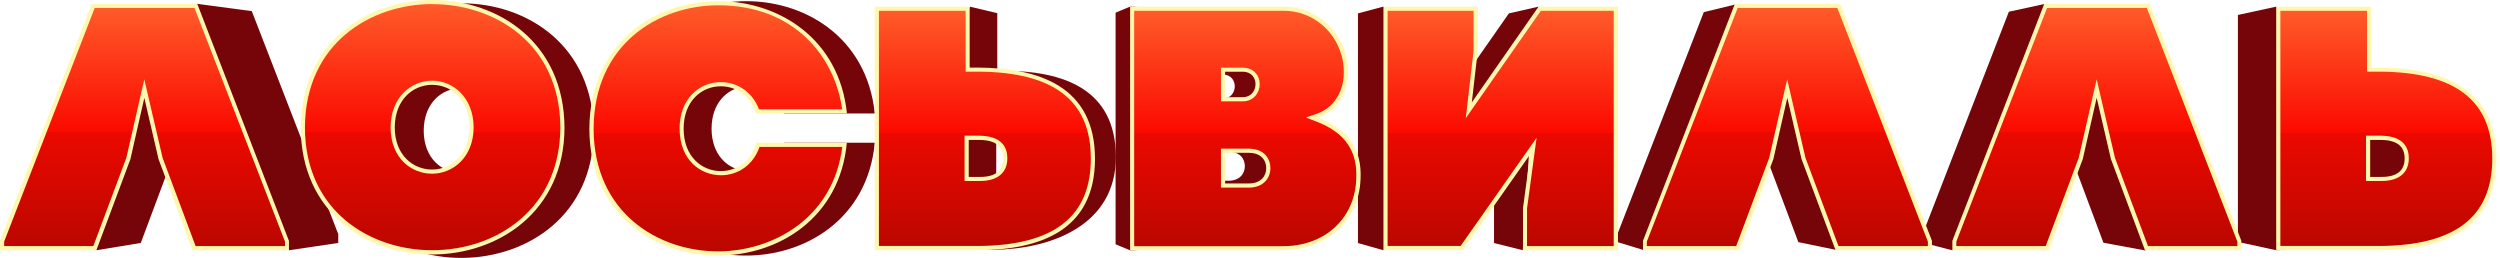<svg width="475" height="49" viewBox="0 0 475 49" fill="none" xmlns="http://www.w3.org/2000/svg">
<path d="M442.027 13.611H443.507C454.159 13.671 464.22 16.886 464.22 29.768C464.22 42.649 443.211 47.482 432.479 47.541L425.2 45.963V2.841L432.479 1.262L442.027 13.611ZM441.849 26.434V32.963H443.881C446.663 32.963 447.945 31.721 447.945 29.689C447.945 27.657 446.663 26.473 443.881 26.414H441.849V26.434Z" fill="#760509"/>
<path d="M335.63 29.831L333.08 18.968L330.608 29.831L312.17 47.478L307.362 46.008V44.347L323.723 2.303L329.685 0.859L358.875 44.347L348.83 47.478L341.691 46.008L335.61 29.831H335.63Z" fill="#760509"/>
<path d="M393.598 29.846L391.053 18.938L388.568 29.846L370.932 47.561L365.33 46.101V44.425L381.683 2.229L388.39 0.769L416.836 44.444L407.564 47.581L399.654 46.121L393.578 29.886L393.598 29.846Z" fill="#760509"/>
<path d="M285.187 28.979L262.817 47.541L258.013 46.18V2.545L262.817 1.262L275.777 10.514L274.712 19.687L286.686 2.545L292.308 1.262L289.329 47.541L283.865 46.18V38.645L285.167 28.979H285.187Z" fill="#760509"/>
<path d="M214.723 1.262C221.253 1.262 251.494 7.93 251.297 14.479C251.237 17.991 249.344 21.265 245.891 22.469C251.099 24.481 253.881 27.874 253.565 33.654C253.249 41.189 222.456 47.561 214.723 47.561L211.961 46.417V2.407L214.723 1.262ZM229.104 18.74H232.319C235.278 18.74 235.456 14.164 232.319 14.164H229.104V18.74ZM229.104 34.344H233.385C235.574 34.344 236.521 32.963 236.521 31.582C236.521 30.202 235.634 28.821 233.385 28.821H229.104V34.344Z" fill="#760509"/>
<path d="M189.484 13.454H190.983C201.813 13.513 212.012 16.768 212.012 29.846C212.012 42.925 199.485 47.403 188.596 47.462C181.534 47.462 179.462 46.299 172.4 46.299L184.256 1.262L189.484 2.505V13.454ZM189.286 26.473V33.101H191.358C194.179 33.101 195.481 31.839 195.481 29.787C195.481 27.736 194.179 26.532 191.358 26.473H189.286Z" fill="#760509"/>
<path d="M166.206 21.561H148.945C146.637 13.828 135.196 14.756 135.196 24.481C135.255 34.265 146.894 35.054 149.004 27.124H166.206C163.504 56.418 117.402 55.827 117.284 24.481C117.422 -6.924 163.227 -7.772 166.206 21.561Z" fill="#760509"/>
<path d="M112.796 24.915C112.658 56.872 62.789 57.188 62.651 24.915C62.789 -7.496 112.658 -7.437 112.796 24.915ZM94.727 24.836C94.667 14.046 80.563 14.046 80.504 24.836C80.563 35.548 94.667 35.489 94.727 24.836Z" fill="#760509"/>
<path d="M37.875 29.867L35.33 18.918L32.845 29.867L26.749 46.161L18.326 47.542L9.528 44.484L37.481 0.73L47.837 2.111L64.269 44.484V46.161L54.939 47.542L37.875 29.867Z" fill="#760509"/>
<path d="M36.909 47.147L30.517 30.083L27.44 16.827L24.402 30.142L18.05 47.147H0.395V45.766L17.735 1.124H37.224L54.584 45.904L54.564 47.147H36.909Z" fill="url(#paint0_linear_77_8058)"/>
<path d="M36.948 1.519L54.15 45.904V46.752H37.165L30.892 29.985L28.189 18.405L27.42 15.071L26.651 18.405L24.007 29.985L17.734 46.752H0.789V45.904L17.991 1.519H36.948ZM37.481 0.73H17.458L-7.05719e-05 45.766V47.561H18.306L24.777 30.241L27.42 18.602L30.123 30.241L36.593 47.561H54.899V45.766L37.481 0.73Z" fill="#FFF7AE"/>
<path d="M82.101 47.956C70.324 47.956 57.6 40.539 57.541 24.284C57.6 7.871 70.364 0.415 82.18 0.415C93.996 0.415 106.799 7.891 106.858 24.304C106.799 40.578 93.977 47.976 82.101 47.976V47.956ZM82.101 15.742C78.511 15.742 74.644 18.386 74.605 24.225C74.644 30.005 78.511 32.628 82.081 32.628C85.672 32.628 89.558 30.005 89.597 24.225C89.558 18.405 85.691 15.742 82.101 15.742Z" fill="url(#paint1_linear_77_8058)"/>
<path d="M82.18 0V0.789C93.839 0.789 106.405 8.147 106.464 24.264C106.424 31.444 103.801 37.481 98.83 41.702C94.411 45.47 88.453 47.541 82.101 47.541C70.502 47.541 57.995 40.262 57.936 24.264C57.995 8.127 70.561 0.769 82.18 0.769V0ZM82.082 33.003C85.988 33.003 89.953 29.985 89.992 24.205C89.953 18.385 85.988 15.328 82.101 15.328C78.215 15.328 74.25 18.366 74.211 24.205C74.25 30.241 78.314 33.003 82.082 33.003ZM82.18 0C69.693 0 57.206 8.088 57.147 24.284C57.206 40.381 69.634 48.35 82.101 48.35C94.569 48.35 107.194 40.282 107.253 24.284C107.194 8.088 94.687 0 82.18 0ZM82.082 32.214C78.551 32.214 75.019 29.551 75 24.205C75.039 18.819 78.57 16.117 82.101 16.117C85.632 16.117 89.183 18.819 89.203 24.205C89.164 29.531 85.613 32.214 82.082 32.214Z" fill="#FFF7AE"/>
<path d="M136.438 48.153C124.898 48.153 112.45 40.736 112.391 24.481C112.45 8.088 124.937 0.611 136.497 0.611C147.288 0.611 158.828 6.963 160.485 21.167H143.954C142.889 18.01 140.186 15.998 136.97 15.998C133.38 15.998 129.514 18.642 129.514 24.481C129.553 30.261 133.42 32.904 136.97 32.904C140.285 32.904 143.027 30.793 144.013 27.519H160.465C158.926 41.702 146.972 48.153 136.418 48.153H136.438Z" fill="url(#paint2_linear_77_8058)"/>
<path d="M136.478 0.217V1.006C150.937 1.006 158.631 10.79 160.012 20.772H144.211C143.027 17.616 140.246 15.604 136.951 15.604C134.88 15.604 132.966 16.412 131.546 17.852C129.948 19.47 129.12 21.758 129.12 24.481C129.159 30.537 133.223 33.298 136.971 33.298C140.364 33.298 143.185 31.207 144.309 27.913H160.031C158.315 41.544 146.716 47.758 136.438 47.758C125.095 47.758 112.845 40.479 112.786 24.481C112.845 8.344 125.115 1.006 136.498 1.006V0.217M136.478 0.217C124.247 0.217 112.056 8.285 111.977 24.481C112.036 40.578 124.227 48.547 136.419 48.547C147.978 48.547 159.578 41.367 160.899 27.124H143.698C142.751 30.714 139.851 32.51 136.951 32.51C133.44 32.51 129.909 29.846 129.889 24.481C129.889 19.076 133.42 16.393 136.951 16.393C139.792 16.393 142.613 18.129 143.658 21.561H160.919C159.459 7.338 147.959 0.217 136.478 0.217Z" fill="#FFF7AE"/>
<path d="M166.601 47.147V1.657H183.862V13.217H185.854C200.531 13.316 207.672 18.839 207.672 30.142C207.672 41.446 200.531 47.048 185.854 47.127H166.621L166.601 47.147ZM183.665 33.989H186.249C190.392 33.989 191.003 31.543 191.003 30.083C191.003 27.558 189.405 26.256 186.249 26.177H183.665V33.969V33.989Z" fill="url(#paint3_linear_77_8058)"/>
<path d="M183.467 2.052V13.611H185.834C200.254 13.69 207.257 19.115 207.257 30.142C207.257 41.17 200.254 46.654 185.834 46.733H166.995V2.052H183.467ZM183.27 34.384H186.248C189.523 34.384 191.397 32.825 191.397 30.083C191.397 28.17 190.509 25.881 186.248 25.783H183.27V34.364M184.256 1.262H166.206V47.541H185.834C197.335 47.482 208.046 43.971 208.046 30.162C208.046 16.353 197.275 12.901 185.834 12.842H184.236V1.262H184.256ZM184.059 33.595V26.592H186.248C189.227 26.651 190.608 27.854 190.608 30.103C190.608 32.352 189.227 33.614 186.248 33.614H184.059V33.595Z" fill="#FFF7AE"/>
<path d="M215.117 47.147V1.657H243.938C247.094 1.657 250.073 2.919 252.302 5.228C254.551 7.555 255.794 10.731 255.695 13.947C255.616 17.774 253.545 20.851 250.27 21.976L249.245 22.331L250.251 22.725C255.893 24.895 258.358 28.505 258.063 34.108C257.747 41.781 251.868 47.147 243.78 47.147H215.078H215.117ZM232.378 35.252H237.271C239.835 35.252 240.979 33.595 240.979 31.957C240.979 30.438 240.013 28.643 237.271 28.643H232.378V35.252ZM232.378 18.859H236.146C237.981 18.859 238.947 17.419 238.947 15.998C238.947 15.268 238.711 14.598 238.257 14.105C237.744 13.533 237.014 13.237 236.146 13.237H232.378V18.859Z" fill="url(#paint4_linear_77_8058)"/>
<path d="M243.939 2.052C246.996 2.052 249.876 3.275 252.027 5.504C254.197 7.753 255.4 10.83 255.321 13.947C255.262 17.596 253.289 20.535 250.172 21.62L248.121 22.331L250.133 23.1C255.577 25.211 257.984 28.702 257.688 34.108C257.373 41.564 251.672 46.772 243.801 46.772H215.493V2.052H243.919M231.984 19.253H236.147C238.218 19.253 239.342 17.576 239.342 15.998C239.342 15.17 239.066 14.42 238.553 13.848C238.139 13.394 237.389 12.862 236.147 12.862H231.984V19.273M231.984 35.646H237.271C240.092 35.646 241.374 33.792 241.374 31.957C241.374 30.241 240.309 28.249 237.271 28.249H231.984V35.646ZM243.939 1.262H214.723V47.541H243.82C251.948 47.541 258.162 42.057 258.497 34.127C258.832 28.051 255.913 24.481 250.429 22.35C254.059 21.088 256.051 17.655 256.11 13.947C256.307 7.082 250.823 1.262 243.939 1.262ZM232.773 18.464V13.631H236.147C239.461 13.631 239.244 18.464 236.147 18.464H232.773ZM232.773 34.857V29.038H237.271C239.658 29.038 240.585 30.497 240.585 31.957C240.585 33.417 239.599 34.857 237.271 34.857H232.773Z" fill="#FFF7AE"/>
<path d="M289.744 47.147V39.552L291.342 27.736L277.691 47.147H263.231V1.657H280.354V9.725L279.052 20.95L292.525 1.657H307.005V47.147H289.744Z" fill="url(#paint5_linear_77_8058)"/>
<path d="M306.609 2.052V46.752H290.138V39.592L291.518 29.393L291.952 26.177L290.098 28.821L277.512 46.733H263.645V2.052H279.978V9.627L278.854 19.352L278.499 22.449L280.294 19.884L292.761 2.052H306.629M307.398 1.262H292.327L279.643 19.451L280.767 9.725V1.262H262.855V47.541H277.927L290.749 29.294L289.368 39.552V47.561H307.418V1.262H307.398Z" fill="#FFF7AE"/>
<path d="M349.055 47.147L342.664 30.083L339.587 16.827L336.568 30.142L330.197 47.147H312.541V45.766L329.881 1.124H349.371L366.73 45.904L366.711 47.147H349.055Z" fill="url(#paint6_linear_77_8058)"/>
<path d="M349.094 1.519L366.296 45.904V46.752H349.311L343.038 29.985L340.336 18.405L339.566 15.071L338.797 18.405L336.154 29.985L329.88 46.752H312.896V45.904L330.157 1.519H349.114M349.647 0.73H329.624L312.166 45.746V47.541H330.472L336.943 30.221L339.586 18.583L342.289 30.221L348.759 47.541H367.065V45.746L349.647 0.73Z" fill="#FFF7AE"/>
<path d="M407.841 47.147L401.469 30.083L398.372 16.827L395.354 30.142L388.982 47.147H371.346V45.766L388.666 1.124H408.156L425.516 45.904L425.496 47.147H407.841Z" fill="url(#paint7_linear_77_8058)"/>
<path d="M407.9 1.519L425.101 45.904V46.752H408.117L401.844 29.985L399.141 18.405L398.372 15.071L397.602 18.405L394.959 29.985L388.686 46.752H371.701V45.904L388.942 1.519H407.9ZM408.432 0.73H388.41L370.952 45.746V47.541H389.258L395.728 30.221L398.372 18.583L401.074 30.221L407.545 47.541H425.851V45.746L408.432 0.73Z" fill="#FFF7AE"/>
<path d="M432.874 47.147V1.657H450.135V13.217H452.127C466.804 13.316 473.945 18.839 473.945 30.142C473.945 41.446 466.804 47.048 452.127 47.127H432.894L432.874 47.147ZM449.938 33.989H452.522C456.665 33.989 457.276 31.543 457.276 30.083C457.276 27.558 455.678 26.256 452.522 26.177H449.938V33.969V33.989Z" fill="url(#paint8_linear_77_8058)"/>
<path d="M449.741 2.052V13.611H452.108C466.528 13.69 473.531 19.115 473.531 30.142C473.531 41.17 466.528 46.654 452.108 46.733H433.269V2.052H449.741ZM449.543 34.384H452.522C455.797 34.384 457.671 32.825 457.671 30.083C457.671 28.17 456.783 25.881 452.522 25.783H449.543V34.364M450.53 1.262H432.48V47.541H452.108C463.608 47.482 474.32 43.971 474.32 30.162C474.32 16.353 463.549 12.901 452.108 12.842H450.51V1.262H450.53ZM450.332 33.595V26.592H452.522C455.501 26.651 456.882 27.854 456.882 30.103C456.882 32.352 455.501 33.614 452.522 33.614H450.332V33.595Z" fill="#FFF7AE"/>
<defs>
<linearGradient id="paint0_linear_77_8058" x1="27.489" y1="1.124" x2="27.489" y2="47.147" gradientUnits="userSpaceOnUse">
<stop stop-color="#FF5C2A"/>
<stop offset="0.519" stop-color="#FB0A00"/>
<stop offset="0.519" stop-color="#EB0900"/>
<stop offset="1" stop-color="#BA0700"/>
</linearGradient>
<linearGradient id="paint1_linear_77_8058" x1="82.2" y1="0.415" x2="82.2" y2="47.976" gradientUnits="userSpaceOnUse">
<stop stop-color="#FF5C2A"/>
<stop offset="0.519" stop-color="#FB0A00"/>
<stop offset="0.519" stop-color="#EB0900"/>
<stop offset="1" stop-color="#BA0700"/>
</linearGradient>
<linearGradient id="paint2_linear_77_8058" x1="136.438" y1="0.611" x2="136.438" y2="48.153" gradientUnits="userSpaceOnUse">
<stop stop-color="#FF5C2A"/>
<stop offset="0.519" stop-color="#FB0A00"/>
<stop offset="0.519" stop-color="#EB0900"/>
<stop offset="1" stop-color="#BA0700"/>
</linearGradient>
<linearGradient id="paint3_linear_77_8058" x1="187.137" y1="1.657" x2="187.137" y2="47.147" gradientUnits="userSpaceOnUse">
<stop stop-color="#FF5C2A"/>
<stop offset="0.519" stop-color="#FB0A00"/>
<stop offset="0.519" stop-color="#EB0900"/>
<stop offset="1" stop-color="#BA0700"/>
</linearGradient>
<linearGradient id="paint4_linear_77_8058" x1="236.582" y1="1.657" x2="236.582" y2="47.147" gradientUnits="userSpaceOnUse">
<stop stop-color="#FF5C2A"/>
<stop offset="0.519" stop-color="#FB0A00"/>
<stop offset="0.519" stop-color="#EB0900"/>
<stop offset="1" stop-color="#BA0700"/>
</linearGradient>
<linearGradient id="paint5_linear_77_8058" x1="285.118" y1="1.657" x2="285.118" y2="47.147" gradientUnits="userSpaceOnUse">
<stop stop-color="#FF5C2A"/>
<stop offset="0.519" stop-color="#FB0A00"/>
<stop offset="0.519" stop-color="#EB0900"/>
<stop offset="1" stop-color="#BA0700"/>
</linearGradient>
<linearGradient id="paint6_linear_77_8058" x1="339.636" y1="1.124" x2="339.636" y2="47.147" gradientUnits="userSpaceOnUse">
<stop stop-color="#FF5C2A"/>
<stop offset="0.519" stop-color="#FB0A00"/>
<stop offset="0.519" stop-color="#EB0900"/>
<stop offset="1" stop-color="#BA0700"/>
</linearGradient>
<linearGradient id="paint7_linear_77_8058" x1="398.431" y1="1.124" x2="398.431" y2="47.147" gradientUnits="userSpaceOnUse">
<stop stop-color="#FF5C2A"/>
<stop offset="0.519" stop-color="#FB0A00"/>
<stop offset="0.519" stop-color="#EB0900"/>
<stop offset="1" stop-color="#BA0700"/>
</linearGradient>
<linearGradient id="paint8_linear_77_8058" x1="453.41" y1="1.657" x2="453.41" y2="47.147" gradientUnits="userSpaceOnUse">
<stop stop-color="#FF5C2A"/>
<stop offset="0.519" stop-color="#FB0A00"/>
<stop offset="0.519" stop-color="#EB0900"/>
<stop offset="1" stop-color="#BA0700"/>
</linearGradient>
</defs>
</svg>
